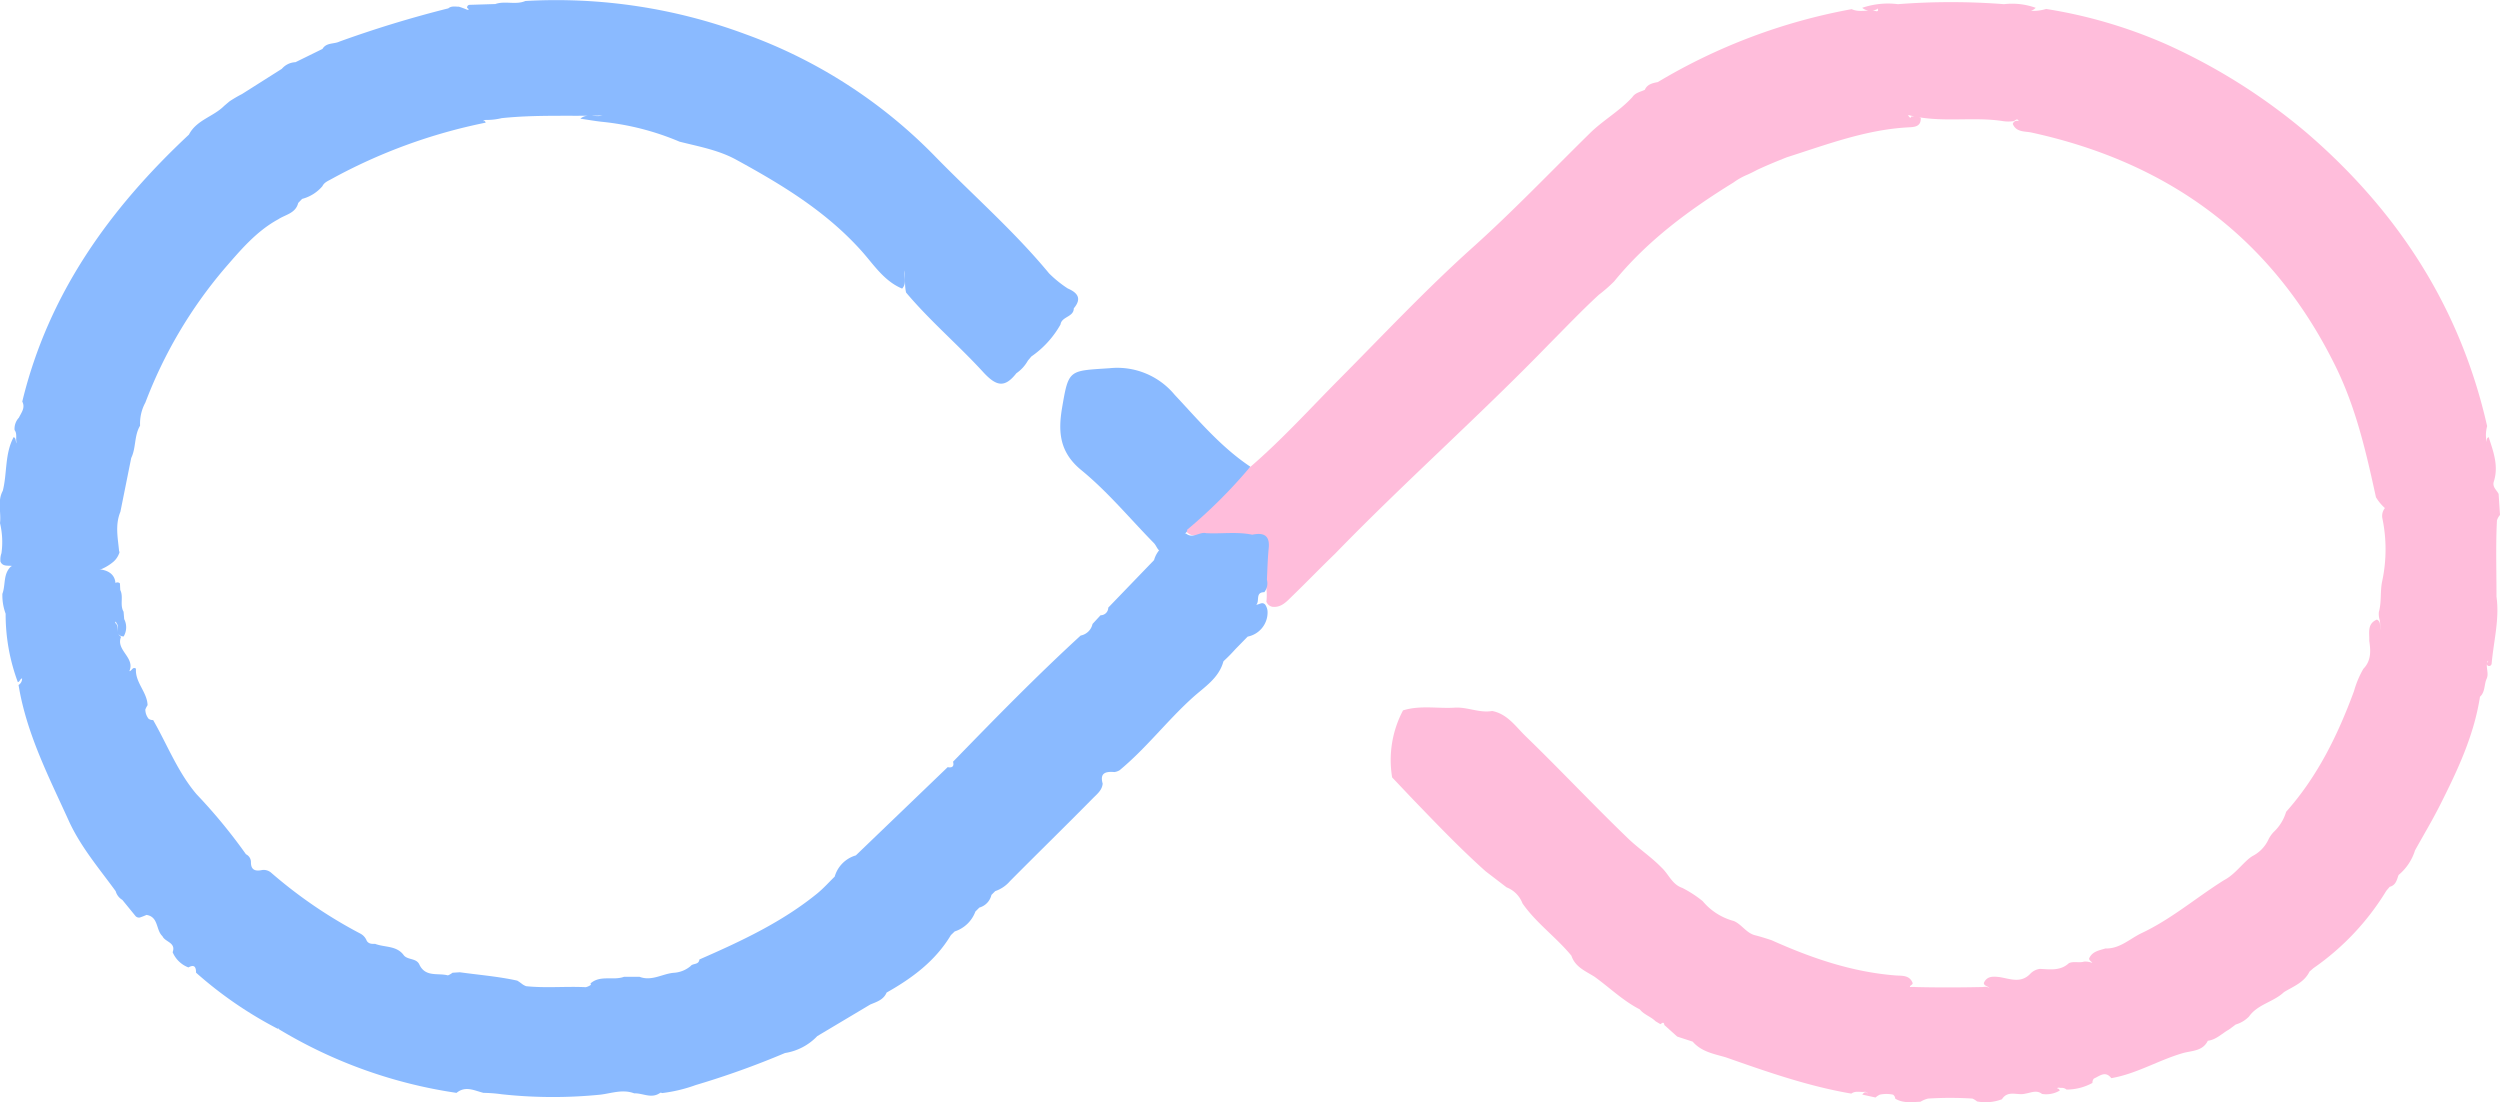 <svg xmlns="http://www.w3.org/2000/svg" viewBox="0 0 377.08 166.23"><defs><style>.cls-1{fill:#ffbddb;}.cls-2{fill:#8abaff;}</style></defs><g id="图层_2" data-name="图层 2"><g id="图层_2-2" data-name="图层 2"><path class="cls-1" d="M250.05,12.38a87.59,87.59,0,0,1,29.24-11c1.23.57,2.55,0,3.76.32.46,0,.07-.69.11-.29,0,0,0,0-.11,0a2,2,0,0,1-2.17-.23,12,12,0,0,1,5.39-.55,103.83,103.83,0,0,1,16,0,10.51,10.51,0,0,1,4.78.55c-.55.55-1.13.57-1.43.36a6.33,6.33,0,0,0,3-.19A73.41,73.41,0,0,1,326.8,6.7a89.57,89.57,0,0,1,21.34,13.52c13.7,11.87,23,26.34,27,44.06a4.91,4.91,0,0,0-.16,1.79,1.57,1.57,0,0,0,.07.58c0-.28,0-.56.32-.72.71,2.18,1.53,4.35.78,6.7-.26.8.4,1.26.71,1.85-1.56,3.71-4.87,5.86-7.64,8.46-1.07,1-2.11,0-2.9-.74-2-2-4.33-3.66-6.5-5.48A7.14,7.14,0,0,1,358.37,75c-1.47-6.75-3-13.46-6.09-19.74C342.81,36,327.28,24.55,306.45,20c-1-.23-2.32,0-2.86-1.31a.65.65,0,0,1,.9-.41c-.24-.58-.58,0-.83,0a5.64,5.64,0,0,1-1.48,0c-4.65-.75-9.42.34-14.34-.93-.11,0,.35.68.4.28,0-.06.1-.07.29-.07a2.52,2.52,0,0,1,1.18.23c.07,1.39-1.07,1.37-1.89,1.42-6.39.34-12.3,2.6-18.3,4.51-1.49.59-3,1.21-4.44,1.88-.49.26-1,.52-1.5.74a10.28,10.28,0,0,0-2.12,1.19c-6.7,4.13-13,8.79-18,14.92a22,22,0,0,1-2.29,2c-2.58,2.37-5,4.92-7.47,7.4C223.2,62.68,211.87,72.7,201.35,83.54c-2.16,2.08-4.24,4.24-6.4,6.33-.85.82-1.65,1.79-3,1.66a1.2,1.2,0,0,1-.94-.78,8.38,8.38,0,0,0-.24-3.23,5.77,5.77,0,0,1-.2-.82c-.65-1.87,1.14-4.72-2.23-5.49-2.87-.68-5.82.14-8.68-.53-1.09-.44-1-1.25-.32-1.84,3.23-2.67,5.66-6.2,9.28-8.44,4.78-4.12,9-8.79,13.44-13.26,6.56-6.61,12.95-13.41,19.86-19.63C228.08,32,233.8,26,239.73,20.17c2-2,4.55-3.4,6.48-5.52.45-.67,1.22-.79,1.88-1.1h0C248.46,12.7,249.25,12.54,250.05,12.38Z"/><path class="cls-2" d="M188.88,80.65c1.69-.35,2.69.06,2.48,2.06-.16,1.57-.19,3.15-.27,4.73a2.15,2.15,0,0,1-.39,1.88c-1.42,0-.65,1.36-1.22,1.89.45,0,.91-.51,1.36,0a2,2,0,0,1,.35,1.23,3.71,3.71,0,0,1-3,3.58l-1.86,1.9a24.22,24.22,0,0,1-1.74,1.77l-.06.07c-.69,2.55-2.87,3.86-4.65,5.47-3.84,3.47-7,7.63-11,10.94a2,2,0,0,1-.79.28c-1.26-.1-2.25.08-1.77,1.75-.09,1-.86,1.58-1.49,2.22-4.13,4.19-8.34,8.3-12.49,12.48a5.1,5.1,0,0,1-2.23,1.51l-.57.57a2.58,2.58,0,0,1-1.82,1.91l-.6.6a4.94,4.94,0,0,1-3.12,3l-.58.56c-2.33,3.89-5.82,6.48-9.69,8.66h0c-.46,1.09-1.49,1.4-2.46,1.8l-8,4.77a8.54,8.54,0,0,1-4.87,2.55,128.37,128.37,0,0,1-13.46,4.83,22.75,22.75,0,0,1-5.06,1.21l-.22-.07-.2.11c-1.26.82-2.54-.05-3.81,0-1.73-.66-3.42,0-5.1.2a71.75,71.75,0,0,1-14.87-.06,21.21,21.21,0,0,0-2.75-.21c-1.36-.33-2.71-1.12-4.07,0A72.08,72.08,0,0,1,42,155.2l0-.17-.1.15a60.25,60.25,0,0,1-12.33-8.47c0-.82-.23-1.31-1.15-.79a4.2,4.2,0,0,1-2.38-2.3c.54-1.47-1.16-1.53-1.54-2.42-1-.9-.56-2.93-2.41-3.2a9.24,9.24,0,0,1-1,.39.7.7,0,0,1-.64-.21l-2-2.45a2.19,2.19,0,0,1-1-1.31c-2.47-3.39-5.2-6.59-7-10.45C7.42,117.28,4,110.71,2.8,103.32a1.12,1.12,0,0,0,.53-1c-.32.08-.33.5-.64.57A29.32,29.32,0,0,1,.85,92.57a8,8,0,0,1-.49-3c.51-1.35.08-3,1.3-4.13,1.57-.75,2.78.24,3.83,1,2.41,1.85,4.65,2,7,0a2.77,2.77,0,0,1,2-.61c2.78.1,3.31,1.72,2.72,3.63A2.9,2.9,0,0,1,17.34,88a.53.53,0,0,1,.75,0l.05,1c.52,1-.1,2.25.5,3.27l.09,1.11A2.71,2.71,0,0,1,18.65,96c-1.46-.09-.51-1.47-1.08-2-.11-.44-.26-.1-.15,0,.62.5,0,1.56.84,2.06-.85,2,2.17,3.12,1.25,5.17.38,0,.47-.73,1-.37-.16,2.07,1.68,3.5,1.75,5.5a3.44,3.44,0,0,0-.34.66,2.26,2.26,0,0,0,.5,1.4,1.15,1.15,0,0,0,.68.19c2.15,3.75,3.71,7.85,6.55,11.19a81.58,81.58,0,0,1,7.45,9.05l0,0a1.31,1.31,0,0,1,.75,1.22c0,1.2.71,1.36,1.68,1.16a1.71,1.71,0,0,1,1.4.43,70.27,70.27,0,0,0,13.39,9.14,2.06,2.06,0,0,1,1,1.11c.3.47.77.47,1.25.45,1.46.57,3.29.23,4.36,1.76.64.71,1.9.37,2.34,1.4.92,1.91,2.81,1.2,4.29,1.6a2.65,2.65,0,0,0,.69-.4l1.11-.07c2.89.4,5.81.63,8.66,1.26h0a7.23,7.23,0,0,1,.64.44,2.44,2.44,0,0,0,.7.4c3,.31,6,0,9,.15a2.18,2.18,0,0,0,.77-.36l-.06-.21c1.49-1.31,3.44-.39,5.06-1h2.33c1.87.73,3.51-.51,5.28-.61a4.33,4.33,0,0,0,2.42-1c.34-.46,1.24-.15,1.33-1,6.28-2.75,12.48-5.63,17.83-10,.92-.76,1.72-1.66,2.58-2.5a4.67,4.67,0,0,1,3.19-3.2l13.85-13.31c.7.14,1-.13.81-.82C150,108.46,156.3,102,163,95.86a2.27,2.27,0,0,0,1.79-1.75L166,92.8a1.15,1.15,0,0,0,1.16-1.15l6.91-7.17a4,4,0,0,1,1-1.74c1-.88,1.73-2.06,3.13-2.39a1.57,1.57,0,0,1,.74.16c1,.78,2-.34,3-.09C184.24,80.54,186.57,80.17,188.88,80.65Z"/><path class="cls-1" d="M360.08,76.29a31.14,31.14,0,0,1,6.48,5.35c1.15,1.38,2.1,1.53,3.4.07,2.21-2.5,4.6-4.84,6.91-7.23l.21,3.19a2.45,2.45,0,0,0-.46.82c-.19,3.67-.07,7.34-.07,11,0,.16,0,.32,0,.48.48,3.43-.44,6.76-.73,10.14a.4.4,0,0,1-.54.32c-.19-.14-.25-.31-.13-.46.26-.31.1-.45,0-.06-.22.82.29,1.66-.09,2.48s-.2,2-1,2.7c-.9,5.84-3.38,11.1-6,16.29-1.18,2.35-2.53,4.6-3.8,6.89a7.86,7.86,0,0,1-2.48,3.71h0c-.26.73-.41,1.55-1.34,1.78l-.5.59a38.69,38.69,0,0,1-11,11.68l-.59.51c-.79,1.64-2.43,2.24-3.85,3.1-1.57,1.5-4,1.84-5.28,3.69a4.61,4.61,0,0,1-2,1.2l-1.07.79c-1,.55-1.88,1.51-3.14,1.66l0,0c-.77,1.58-2.38,1.48-3.75,1.86-3.68,1.06-7,3.13-10.81,3.78-.9-1.17-1.76-.31-2.62.06a.89.89,0,0,0-.22.66,8.12,8.12,0,0,1-3.91,1,1.13,1.13,0,0,0-.82-.25c-.21,0-.44-.11-.63.06a.49.49,0,0,1,.43.34A4,4,0,0,1,308,165c-.82-.65-1.67-.17-2.5-.05-1.17.34-2.64-.59-3.54.85a6.89,6.89,0,0,1-3.76.33,2.81,2.81,0,0,0-.7-.43,53.33,53.33,0,0,0-6.69,0,4,4,0,0,0-1.14.48c-1.3.05-2.61.26-3.81-.47a.77.77,0,0,0-.33-.6,4.79,4.79,0,0,0-2,0,2.76,2.76,0,0,0-.64.43l-2-.44c.26-.33.54-.55.88-.1a.53.53,0,0,0-.59-.31c-.65.06-1.34-.19-1.94.26-6.52-1.11-12.72-3.29-18.93-5.47-1.78-.52-3.67-.83-5-2.37l-2.33-.76h0l-1.94-1.74c-.07-.56-.34-.31-.59-.13l-.74-.44c-.71-.71-1.76-1-2.37-1.79-2.53-1.29-4.56-3.29-6.84-4.93-1.35-.85-2.92-1.46-3.48-3.17-2.29-2.79-5.3-4.9-7.38-7.89a4.18,4.18,0,0,0-2.4-2.42l-3.16-2.42c-3.85-3.44-7.41-7.17-11-10.89l-3.1-3.27a16,16,0,0,1,1.64-10.11c2.56-.8,5.18-.26,7.76-.41,1.92-.14,3.75.84,5.69.5,2.27.44,3.52,2.31,5,3.76,5.24,5.07,10.23,10.4,15.49,15.46,1.62,1.56,3.5,2.79,5.06,4.4,1.08,1,1.58,2.54,3.12,3.06a17.5,17.5,0,0,1,3.08,2,9.19,9.19,0,0,0,4.7,3c1.23.53,1.92,1.88,3.3,2.17.8.21,1.59.46,2.38.72,6,2.69,12.13,4.81,18.74,5.32.95.07,2.09-.08,2.55,1.15,0,.3-.42.3-.41.6a4.22,4.22,0,0,1,.87,0c3.32.08,6.63.07,9.94,0,.39,0,.82-.16,1.17.19-.19-.36-.77-.3-.84-.79.47-1.1,1.42-1,2.34-.91,1.59.25,3.23,1,4.65-.47a2.42,2.42,0,0,1,1.47-.76c1.53.07,3.09.33,4.37-.86.74-.34,1.55,0,2.3-.24a2.87,2.87,0,0,1,1.23.2c-.12-.25-.48-.33-.47-.68.47-1.07,1.51-1.2,2.45-1.5,2.16.07,3.66-1.45,5.43-2.3,4.51-2.12,8.28-5.38,12.46-8,1.46-.76,2.44-2.1,3.65-3.16a5.73,5.73,0,0,1,.63-.47,5.32,5.32,0,0,0,2.37-2.39,4.44,4.44,0,0,1,.89-1.29,6.83,6.83,0,0,0,1.83-3c4.74-5.33,7.8-11.59,10.24-18.21a14.59,14.59,0,0,1,1.41-3.36c1.19-1.21,1.12-2.7.89-4.22.06-1.18-.38-2.55,1.15-3.21.69.34.36,1,.56,1.56-.12-.5,0-1-.15-1.54a3.07,3.07,0,0,1-.11-1.17c.44-1.55.16-3.18.52-4.73a23,23,0,0,0,0-9.43A1.9,1.9,0,0,1,360.08,76.29Z"/><path class="cls-2" d="M14.34,86.18c-3.87,4.17-7.58,2.73-11.26-.3a3,3,0,0,0-.82-.34c-.66-.47-1.73.16-2.19-.82a2.93,2.93,0,0,1,.15-1.28A12.17,12.17,0,0,0,0,78.9c.2-1.62-.43-3.31.42-4.87.68-2.67.28-5.57,1.64-8.1.41.18.23.64.46.94-.21-.67.13-1.4-.32-2A2.44,2.44,0,0,1,2.85,63c.37-.77,1-1.49.51-2.43C7.28,44.35,16.53,31.48,28.5,20.3c1.14-2.21,3.7-2.7,5.31-4.33l.79-.67a19.09,19.09,0,0,1,1.91-1.12l6-3.8a2.87,2.87,0,0,1,2.06-1l4.07-2c.59-1,1.75-.7,2.59-1.12a169.9,169.9,0,0,1,16.39-5c.48-.4,1.05-.25,1.59-.25a10.9,10.9,0,0,1,1.09.39c.38.14-.12.11.26.07s-.11-.2-.11-.34a.4.4,0,0,1,.36-.4L74.71.61c1.47-.52,3.07.17,4.53-.46a81.84,81.84,0,0,1,33.18,5,76,76,0,0,1,28.76,18.58c5.7,5.83,11.85,11.2,17.06,17.51a17.43,17.43,0,0,0,2.81,2.27c1.48.64,2.17,1.51.91,3,0,1.33-1.82,1.21-2,2.43a14.45,14.45,0,0,1-4.4,4.83l-.52.62a5.68,5.68,0,0,1-1.74,1.91c-1.75,2.23-3,2-5-.17-3.75-4.1-8-7.69-11.63-12-.27-1.06-.07-2.16-.31-3.35,0,1,.43,2-.29,2.75-2.72-1.12-4.32-3.66-6.1-5.65-5.37-6-12-10-18.89-13.77-2.66-1.47-5.65-2-8.58-2.74l0,0a40.2,40.2,0,0,0-11.72-3c-1.08-.12-2.16-.31-3.24-.47,1-.85,2.2-.18,3.32-.47-5.09.11-10.16-.14-15.19.39a9.58,9.58,0,0,1-2.33.27c-.41,0-.61.28-.22.16a1.45,1.45,0,0,1,.14.25A82,82,0,0,0,50,27c-.53.3-1.09.5-1.37,1.08A6,6,0,0,1,45.57,30l-.59.61c-.39,1.58-1.93,1.75-3,2.46-3.34,1.81-5.77,4.74-8.15,7.48A68.87,68.87,0,0,0,21.93,60.71a6.62,6.62,0,0,0-.8,3.5c-.91,1.5-.59,3.33-1.34,4.87l-1.63,8.11c-.82,2-.38,3.94-.2,5.92a.35.35,0,0,1,0,.38,3.06,3.06,0,0,1-.89,1.27A7.38,7.38,0,0,1,14.34,86.18Z"/><path class="cls-2" d="M178.48,80.75l-3.07,2.51c-.81-.07-.91-.87-1.35-1.33-3.62-3.69-6.95-7.73-10.94-11-3.33-2.71-3.53-5.8-2.93-9.39,1-5.86,1-5.59,7.16-6a11.23,11.23,0,0,1,9.82,4c3.58,3.82,7,7.91,11.42,10.85a75.77,75.77,0,0,1-9.53,9.51C179.12,80.37,178.61,80.43,178.48,80.75Z"/></g></g></svg>